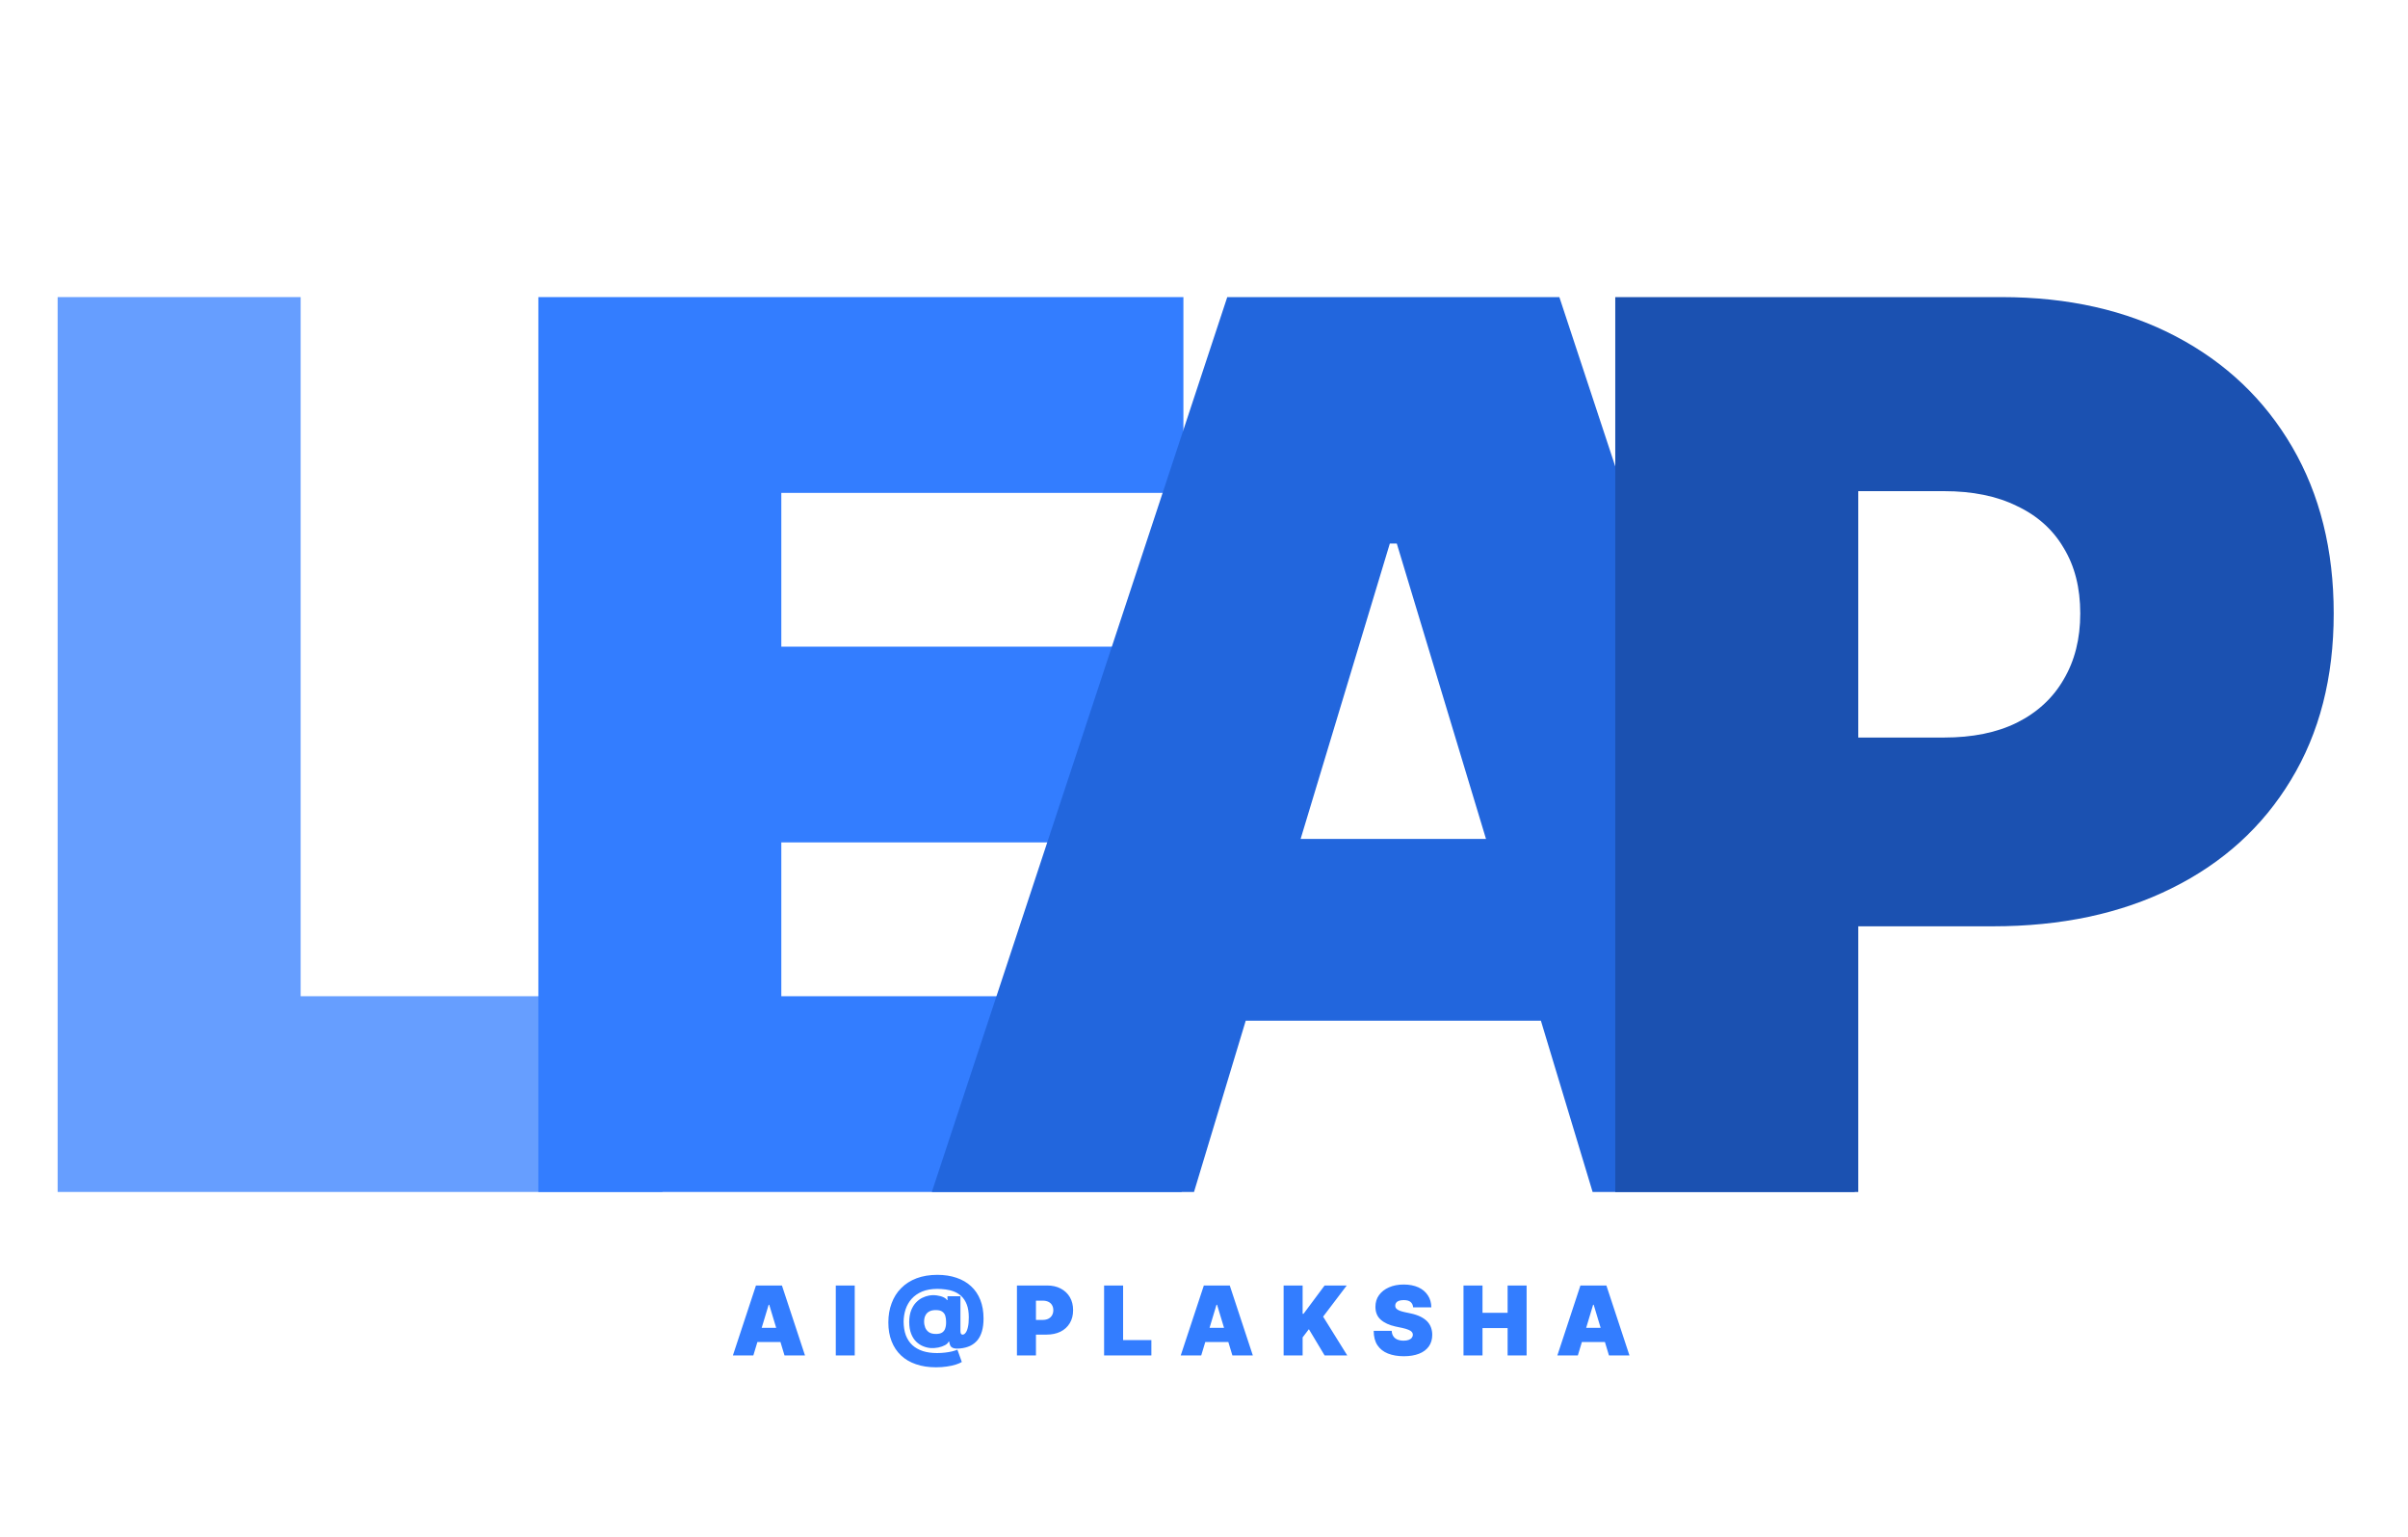 <svg width="47" height="30" viewBox="0 0 47 30" fill="none" xmlns="http://www.w3.org/2000/svg">
<path d="M1.125 23.269V5.8H5.868V19.448H12.93V23.269H1.125Z" fill="#669EFF"/>
<path d="M10.508 23.269V5.8H23.098V9.622H15.25V12.624H22.45V16.445H15.25V19.448H23.064V23.269H10.508Z" fill="#337DFF"/>
<path d="M23.305 23.269H18.188L23.954 5.8H30.436L36.203 23.269H31.085L27.263 10.611H27.127L23.305 23.269ZM22.35 16.377H31.972V19.926H22.35V16.377Z" fill="#2266DD"/>
<path d="M31.527 23.269V5.8H39.068C40.364 5.8 41.499 6.056 42.471 6.568C43.444 7.08 44.2 7.799 44.74 8.726C45.28 9.653 45.55 10.736 45.55 11.976C45.55 13.227 45.272 14.31 44.715 15.226C44.163 16.141 43.387 16.846 42.386 17.341C41.391 17.836 40.228 18.083 38.897 18.083H34.393V14.398H37.942C38.499 14.398 38.974 14.302 39.366 14.108C39.764 13.909 40.069 13.628 40.279 13.264C40.495 12.9 40.603 12.471 40.603 11.976C40.603 11.476 40.495 11.049 40.279 10.696C40.069 10.338 39.764 10.065 39.366 9.878C38.974 9.684 38.499 9.588 37.942 9.588H36.27V23.269H31.527Z" fill="#1B51B1"/>
<path d="M14.704 26.46H14.305L14.755 25.095H15.262L15.712 26.46H15.312L15.014 25.471H15.003L14.704 26.46ZM14.63 25.921H15.382V26.198H14.63V25.921ZM16.683 25.095V26.46H16.313V25.095H16.683ZM18.269 26.692C18.123 26.692 17.993 26.672 17.878 26.632C17.763 26.593 17.666 26.536 17.586 26.46C17.506 26.385 17.445 26.293 17.403 26.185C17.36 26.077 17.339 25.954 17.339 25.817C17.339 25.68 17.36 25.555 17.403 25.442C17.445 25.328 17.506 25.23 17.588 25.148C17.67 25.064 17.77 25 17.888 24.955C18.007 24.91 18.143 24.887 18.296 24.887C18.433 24.887 18.557 24.906 18.668 24.944C18.779 24.981 18.874 25.036 18.953 25.109C19.032 25.181 19.092 25.27 19.134 25.376C19.176 25.482 19.197 25.603 19.197 25.74C19.197 25.833 19.187 25.915 19.167 25.985C19.147 26.055 19.118 26.114 19.079 26.162C19.039 26.21 18.991 26.247 18.935 26.274C18.878 26.3 18.814 26.317 18.741 26.324C18.675 26.33 18.628 26.327 18.6 26.314C18.572 26.302 18.553 26.284 18.545 26.261C18.536 26.238 18.53 26.213 18.525 26.188H18.517C18.507 26.215 18.483 26.239 18.445 26.26C18.408 26.28 18.364 26.295 18.314 26.306C18.263 26.316 18.212 26.319 18.162 26.316C18.113 26.312 18.064 26.3 18.016 26.28C17.967 26.26 17.922 26.23 17.881 26.19C17.841 26.15 17.808 26.099 17.784 26.036C17.759 25.973 17.747 25.898 17.746 25.809C17.747 25.72 17.759 25.645 17.783 25.583C17.808 25.52 17.839 25.469 17.877 25.429C17.916 25.388 17.957 25.357 18.002 25.335C18.047 25.314 18.089 25.299 18.13 25.292C18.184 25.282 18.236 25.281 18.287 25.289C18.337 25.296 18.381 25.308 18.416 25.325C18.452 25.342 18.474 25.36 18.482 25.38H18.493V25.305H18.746V25.988C18.747 26.015 18.751 26.032 18.759 26.041C18.768 26.05 18.778 26.054 18.789 26.054C18.809 26.054 18.829 26.042 18.847 26.018C18.866 25.994 18.881 25.957 18.892 25.907C18.904 25.857 18.909 25.793 18.909 25.716C18.909 25.616 18.896 25.533 18.87 25.467C18.844 25.399 18.809 25.346 18.766 25.305C18.723 25.265 18.674 25.234 18.62 25.213C18.567 25.192 18.512 25.179 18.456 25.172C18.399 25.165 18.346 25.161 18.296 25.161C18.18 25.161 18.081 25.179 17.998 25.213C17.916 25.248 17.848 25.295 17.794 25.355C17.741 25.414 17.702 25.483 17.676 25.559C17.651 25.636 17.638 25.716 17.637 25.801C17.638 25.901 17.652 25.989 17.68 26.066C17.709 26.142 17.751 26.206 17.806 26.258C17.862 26.309 17.93 26.348 18.011 26.375C18.092 26.401 18.185 26.414 18.29 26.414C18.343 26.414 18.394 26.411 18.444 26.405C18.494 26.399 18.54 26.392 18.581 26.382C18.623 26.371 18.659 26.36 18.687 26.348L18.773 26.588C18.745 26.606 18.705 26.623 18.655 26.639C18.605 26.655 18.546 26.668 18.48 26.677C18.414 26.687 18.344 26.692 18.269 26.692ZM18.269 26.041C18.32 26.041 18.36 26.032 18.389 26.013C18.418 25.994 18.439 25.966 18.45 25.93C18.462 25.894 18.468 25.85 18.466 25.799C18.466 25.759 18.461 25.723 18.451 25.689C18.442 25.655 18.422 25.628 18.393 25.607C18.365 25.585 18.322 25.575 18.264 25.575C18.215 25.575 18.174 25.583 18.14 25.601C18.107 25.618 18.081 25.643 18.064 25.677C18.046 25.71 18.037 25.751 18.037 25.801C18.037 25.842 18.045 25.881 18.059 25.918C18.074 25.954 18.098 25.984 18.131 26.007C18.165 26.03 18.211 26.041 18.269 26.041ZM19.849 26.46V25.095H20.439C20.54 25.095 20.629 25.115 20.704 25.155C20.78 25.195 20.84 25.251 20.882 25.323C20.924 25.396 20.945 25.48 20.945 25.577C20.945 25.675 20.923 25.76 20.88 25.831C20.837 25.903 20.776 25.958 20.698 25.997C20.62 26.035 20.529 26.054 20.425 26.054H20.074V25.767H20.351C20.394 25.767 20.431 25.759 20.462 25.744C20.493 25.728 20.517 25.706 20.533 25.678C20.55 25.649 20.559 25.616 20.559 25.577C20.559 25.538 20.55 25.505 20.533 25.477C20.517 25.449 20.493 25.428 20.462 25.413C20.431 25.398 20.394 25.391 20.351 25.391H20.22V26.46H19.849ZM21.55 26.46V25.095H21.921V26.161H22.473V26.46H21.55ZM23.446 26.46H23.046L23.497 25.095H24.003L24.453 26.46H24.054L23.755 25.471H23.744L23.446 26.46ZM23.371 25.921H24.123V26.198H23.371V25.921ZM25.054 26.46V25.095H25.425V25.647H25.443L25.854 25.095H26.286L25.825 25.703L26.296 26.46H25.854L25.547 25.948L25.425 26.108V26.46H25.054ZM27.582 25.521C27.578 25.477 27.562 25.442 27.532 25.417C27.503 25.392 27.458 25.38 27.398 25.38C27.36 25.38 27.329 25.385 27.304 25.394C27.28 25.403 27.262 25.415 27.251 25.431C27.239 25.446 27.233 25.464 27.233 25.484C27.232 25.5 27.235 25.515 27.241 25.529C27.249 25.542 27.26 25.553 27.275 25.564C27.29 25.574 27.309 25.583 27.333 25.592C27.356 25.6 27.384 25.608 27.417 25.615L27.529 25.639C27.604 25.654 27.669 25.676 27.723 25.702C27.776 25.728 27.82 25.759 27.855 25.794C27.889 25.83 27.914 25.869 27.93 25.913C27.946 25.957 27.955 26.005 27.955 26.057C27.955 26.147 27.932 26.223 27.888 26.285C27.843 26.347 27.78 26.395 27.697 26.427C27.615 26.459 27.516 26.476 27.401 26.476C27.282 26.476 27.179 26.458 27.09 26.423C27.002 26.388 26.934 26.334 26.885 26.261C26.837 26.188 26.812 26.094 26.812 25.98H27.164C27.166 26.022 27.176 26.057 27.195 26.085C27.213 26.114 27.24 26.135 27.274 26.15C27.308 26.164 27.349 26.172 27.396 26.172C27.435 26.172 27.468 26.167 27.495 26.157C27.521 26.147 27.542 26.134 27.555 26.116C27.569 26.099 27.576 26.079 27.577 26.057C27.576 26.036 27.57 26.018 27.556 26.003C27.543 25.986 27.522 25.972 27.492 25.96C27.462 25.947 27.422 25.935 27.372 25.924L27.235 25.895C27.115 25.868 27.02 25.825 26.95 25.763C26.88 25.701 26.846 25.617 26.846 25.511C26.846 25.424 26.869 25.348 26.916 25.283C26.963 25.218 27.028 25.167 27.111 25.131C27.194 25.094 27.29 25.076 27.398 25.076C27.508 25.076 27.604 25.095 27.684 25.131C27.765 25.168 27.826 25.22 27.87 25.288C27.914 25.354 27.936 25.432 27.937 25.521H27.582ZM28.565 26.46V25.095H28.936V25.628H29.426V25.095H29.797V26.46H29.426V25.927H28.936V26.46H28.565ZM30.797 26.46H30.397L30.847 25.095H31.354L31.804 26.46H31.404L31.106 25.471H31.095L30.797 26.46ZM30.722 25.921H31.474V26.198H30.722V25.921Z" fill="#337DFF"/>
</svg>
